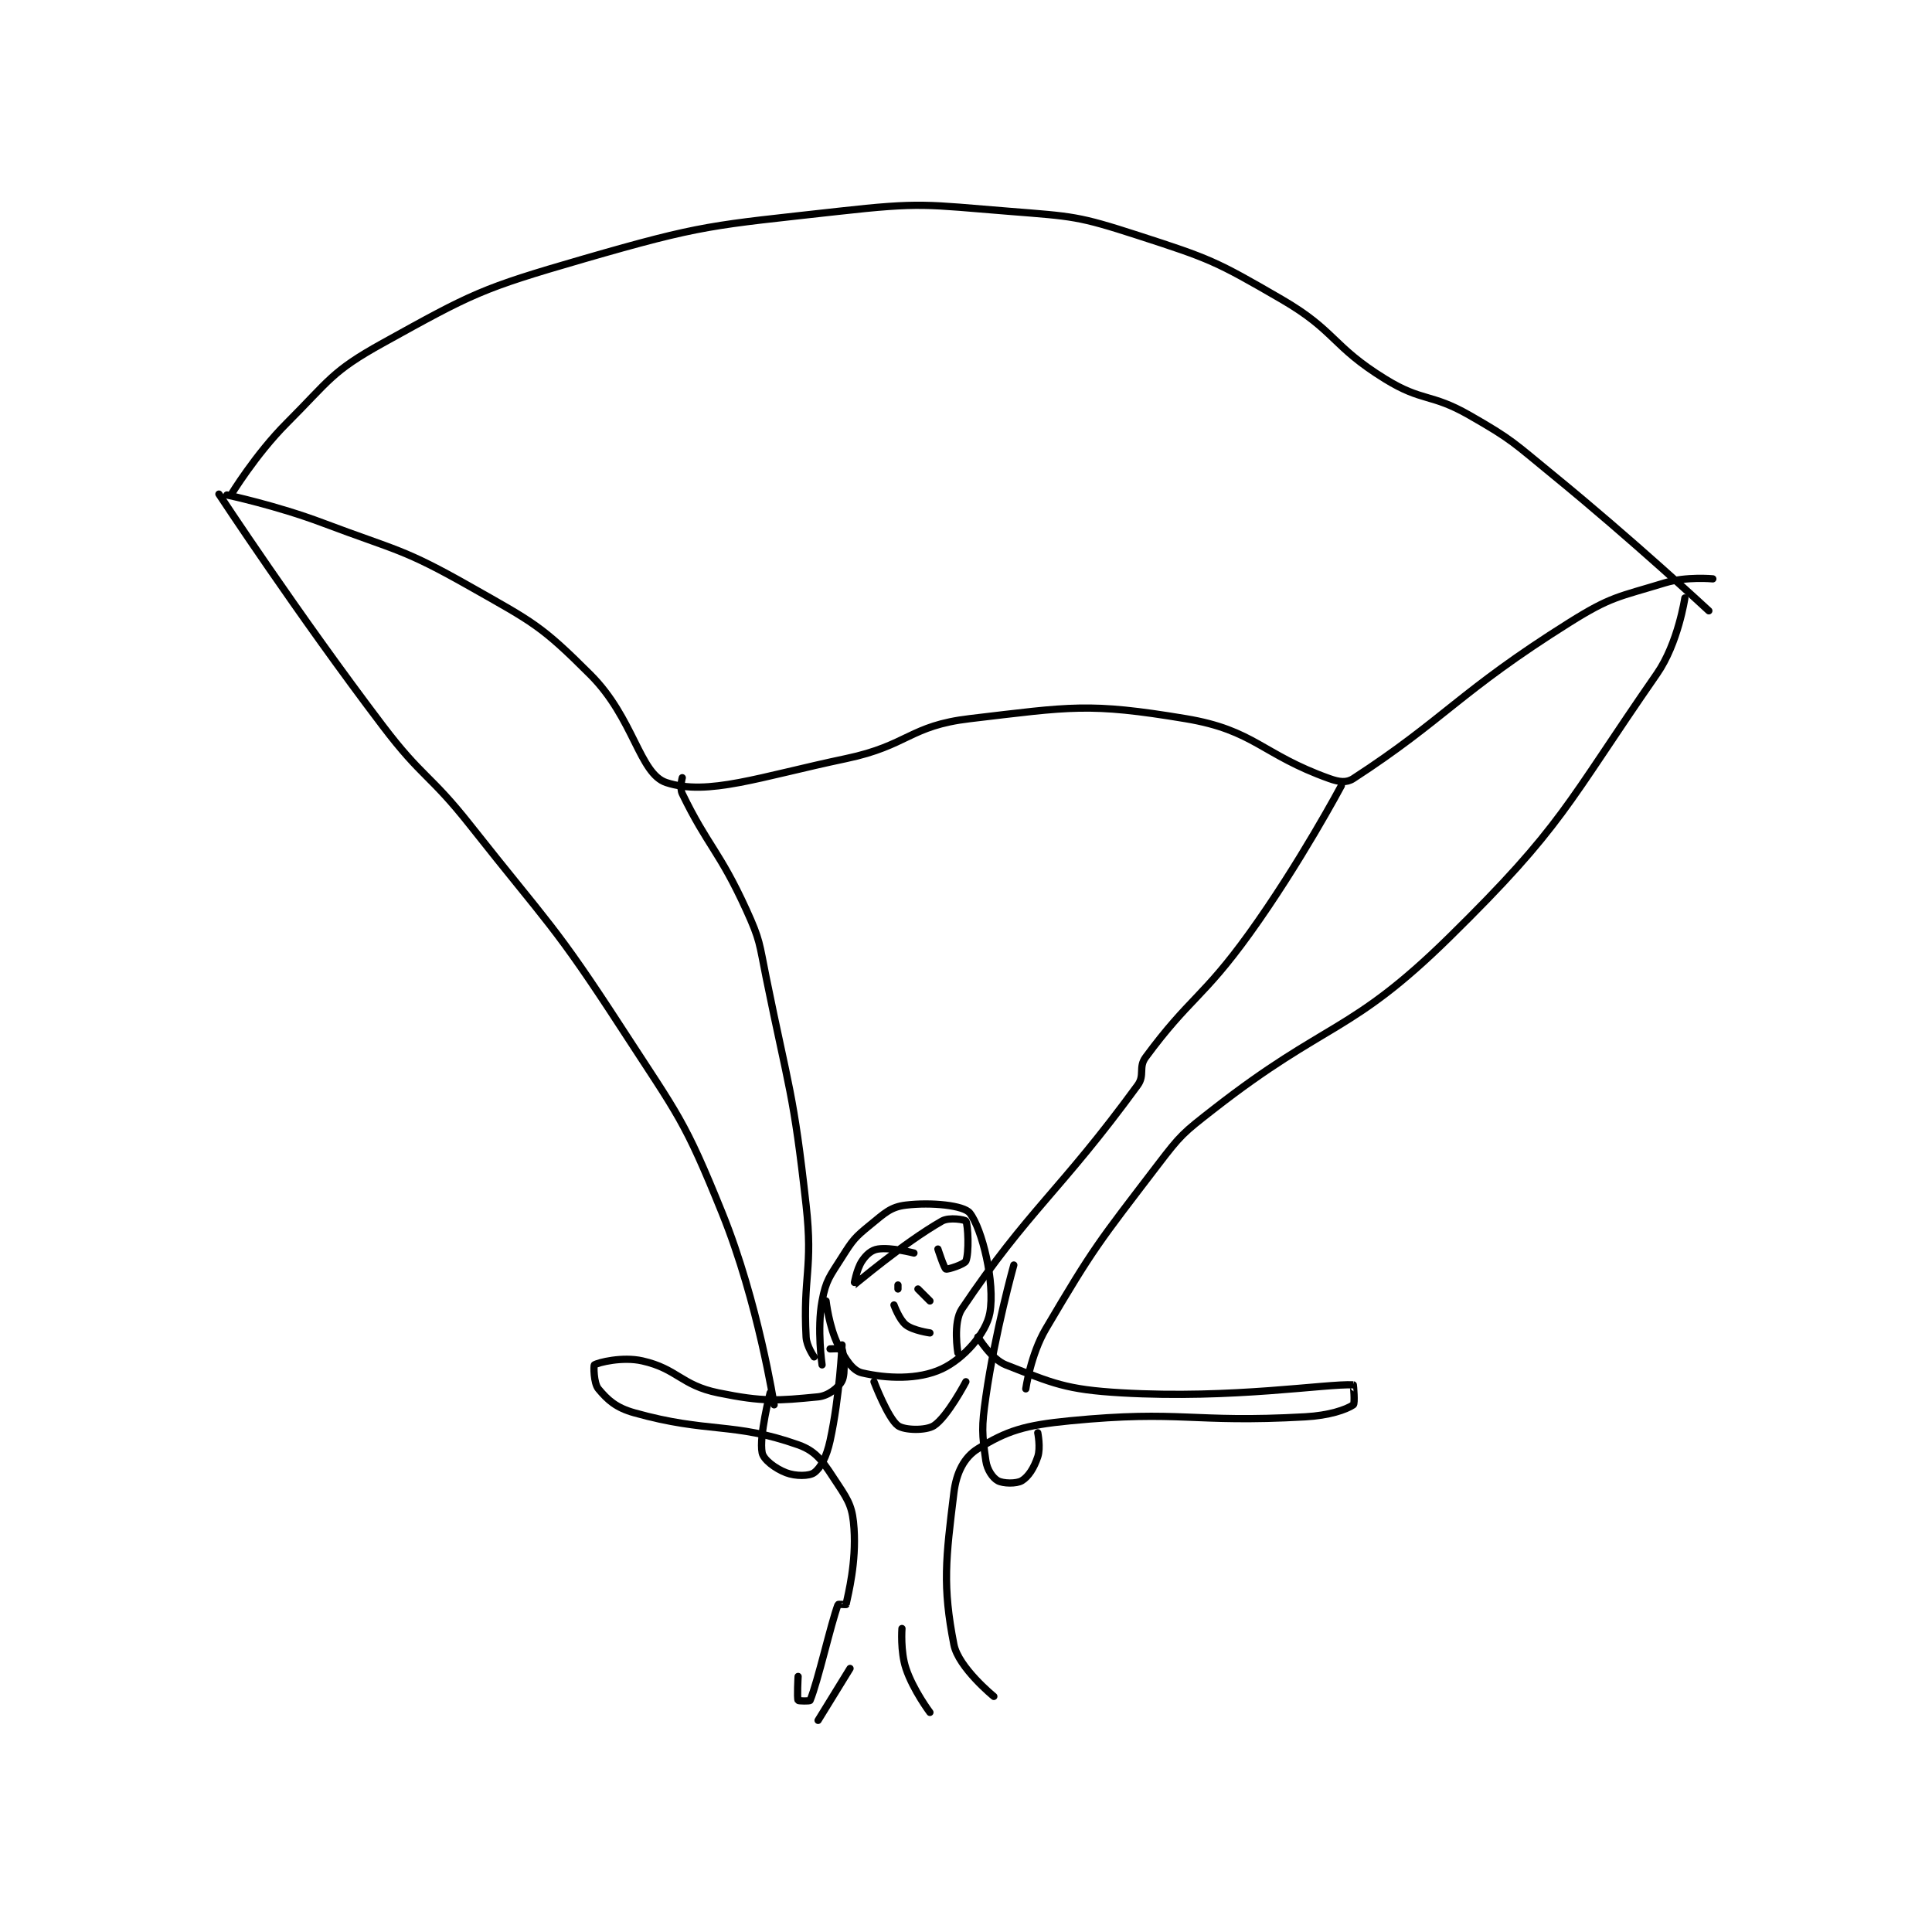 <?xml version="1.0" encoding="utf-8"?>
<!DOCTYPE svg PUBLIC "-//W3C//DTD SVG 1.1//EN" "http://www.w3.org/Graphics/SVG/1.1/DTD/svg11.dtd">
<svg viewBox="0 0 800 800" preserveAspectRatio="xMinYMin meet" xmlns="http://www.w3.org/2000/svg" version="1.1">
<g fill="none" stroke="black" stroke-linecap="round" stroke-linejoin="round" stroke-width="1.813">
<g transform="translate(90.649,87.52) scale(1.654) translate(-125,-101.333)">
<path id="0" d="M128 172.333 C128 172.333 134.183 162.15 142 154.333 C152.748 143.585 153.161 141.447 166 134.333 C188.558 121.835 190.706 120.655 216 113.333 C246.434 104.524 248.283 104.89 280 101.333 C300.871 98.993 302.001 99.653 323 101.333 C338.861 102.602 340.049 102.496 355 107.333 C373.138 113.201 374.536 113.774 391 123.333 C404.673 131.272 403.547 135.032 417 143.333 C426.317 149.082 428.373 146.832 438 152.333 C448.89 158.556 449.073 159.226 459 167.333 C478.933 183.612 498 201.333 498 201.333 "/>
<path id="1" d="M127 172.333 C127 172.333 139.428 174.97 151 179.333 C169.693 186.381 171.005 185.694 188 195.333 C203.668 204.22 205.671 205.004 218 217.333 C228.906 228.24 230.277 242.127 237 244.333 C247.385 247.741 260.204 242.922 282 238.333 C297.596 235.05 297.889 230.111 313 228.333 C338.361 225.35 342.712 224.285 367 228.333 C384.317 231.219 386.044 237.278 403 243.333 C405.46 244.212 407.271 244.457 409 243.333 C431.861 228.474 435.597 221.548 463 204.333 C473.571 197.693 475.216 197.934 487 194.333 C492.36 192.696 499 193.333 499 193.333 "/>
<path id="2" d="M125 172.117 C125 172.117 144.662 202.004 166 230.117 C175.984 243.27 177.731 242.109 188 255.117 C207.632 279.984 208.89 279.772 226 306.117 C240.071 327.782 241.515 328.653 251 352.117 C260.003 374.388 264 400.117 264 400.117 "/>
<path id="3" d="M241 243.117 C241 243.117 240.31 245.693 241 247.117 C247.345 260.203 250.304 261.449 257 276.117 C260.557 283.907 260.257 284.52 262 293.117 C267.71 321.287 268.859 321.846 272 350.117 C273.784 366.171 271.195 367.818 272 383.117 C272.125 385.483 274 388.117 274 388.117 "/>
<path id="4" d="M406 245.117 C406 245.117 395.578 264.661 383 282.117 C371.323 298.321 367.96 298.242 357 313.117 C355.148 315.63 356.868 317.558 355 320.117 C335.543 346.764 327.74 351.193 311 376.117 C308.716 379.517 310 387.117 310 387.117 "/>
<path id="5" d="M492 198.117 C492 198.117 490.318 209.456 485 217.117 C462.245 249.899 461.637 254.995 433 283.117 C408.184 307.486 402.409 303.934 374 326.117 C366.349 332.091 365.852 332.453 360 340.117 C345.214 359.479 344.099 360.585 332 381.117 C328.224 387.525 327 396.117 327 396.117 "/>
<path id="6" d="M276 390.117 C276 390.117 274.693 381.174 276 374.117 C276.974 368.857 277.938 367.965 281 363.117 C283.686 358.863 284.17 358.228 288 355.117 C291.706 352.106 293.137 350.58 297 350.117 C303.342 349.356 311.484 350.168 313 352.117 C316.032 356.015 319.37 369.486 318 377.117 C317.082 382.231 311.42 388.576 306 391.117 C300.024 393.918 292.097 393.524 286 392.117 C283.651 391.575 281.812 388.741 280 385.117 C277.735 380.586 277 374.117 277 374.117 "/>
<path id="7" d="M278 386.117 C278 386.117 280.954 385.993 281 386.117 C281.329 386.993 281.967 392.183 281 394.117 C280.154 395.809 277.589 397.866 275 398.117 C264.905 399.094 261.339 399.436 250 397.117 C240.716 395.218 239.804 391.105 231 389.117 C226.018 387.992 219.948 389.514 219 390.117 C218.789 390.251 218.809 394.687 220 396.117 C222.353 398.941 224.423 400.835 229 402.117 C247.532 407.306 253.697 404.363 270 410.117 C275.033 411.893 276.506 414.876 280 420.117 C282.865 424.414 283.663 426.061 284 431.117 C284.564 439.582 282.597 447.28 282 450.117 C281.987 450.178 280.05 449.982 280 450.117 C278.207 454.897 274.957 469.42 273 474.117 C272.909 474.335 270.075 474.267 270 474.117 C269.7 473.517 270 468.117 270 468.117 "/>
<path id="8" d="M315 383.117 C315 383.117 318.374 388.707 322 390.117 C333.83 394.717 336.878 396.305 351 397.117 C378.802 398.714 402.271 394.769 409 395.117 C409.03 395.118 409.445 399.82 409 400.117 C407.13 401.364 402.909 402.784 397 403.117 C368.322 404.732 366.153 401.37 338 404.117 C326.718 405.217 322.247 406.619 315 411.117 C311.601 413.227 309.624 417.02 309 422.117 C306.979 438.62 306.118 445.418 309 460.117 C310.135 465.904 319 473.117 319 473.117 "/>
<path id="9" d="M263 397.117 C263 397.117 260.175 407.993 261 412.117 C261.35 413.868 264.303 416.079 267 417.117 C269.383 418.033 272.801 417.988 274 417.117 C275.681 415.894 277.126 413.113 278 409.117 C280.429 398.013 281 385.117 281 385.117 "/>
<path id="10" d="M330 407.117 C330 407.117 330.755 410.851 330 413.117 C329.077 415.886 327.688 418.104 326 419.117 C324.667 419.916 321.315 419.847 320 419.117 C318.734 418.413 317.328 416.411 317 414.117 C316.034 407.354 315.904 405.787 317 398.117 C319.329 381.817 324 365.117 324 365.117 "/>
<path id="11" d="M299 362.117 C299 362.117 293.229 360.62 290 361.117 C288.372 361.367 287.086 362.488 286 364.117 C284.595 366.224 283.983 370.125 284 370.117 C284.104 370.065 296.399 359.603 306 354.117 C307.85 353.06 311.801 353.786 312 354.117 C312.551 355.036 312.835 362.113 312 364.117 C311.659 364.935 307.438 366.304 307 366.117 C306.562 365.929 305 361.117 305 361.117 "/>
<path id="12" d="M295 370.117 L295 371.117 "/>
<path id="13" d="M300 371.117 L303 374.117 "/>
<path id="14" d="M294 375.117 C294 375.117 295.339 378.825 297 380.117 C298.821 381.533 303 382.117 303 382.117 "/>
<path id="15" d="M283 466.117 L275 479.117 "/>
<path id="16" d="M296 456.117 C296 456.117 295.57 461.826 297 466.117 C298.799 471.515 303 477.117 303 477.117 "/>
<path id="17" d="M289 394.333 C289 394.333 292.499 403.5 295 405.333 C296.6 406.507 302 406.627 304 405.333 C307.36 403.159 312 394.333 312 394.333 "/>
</g>
</g>
</svg>
